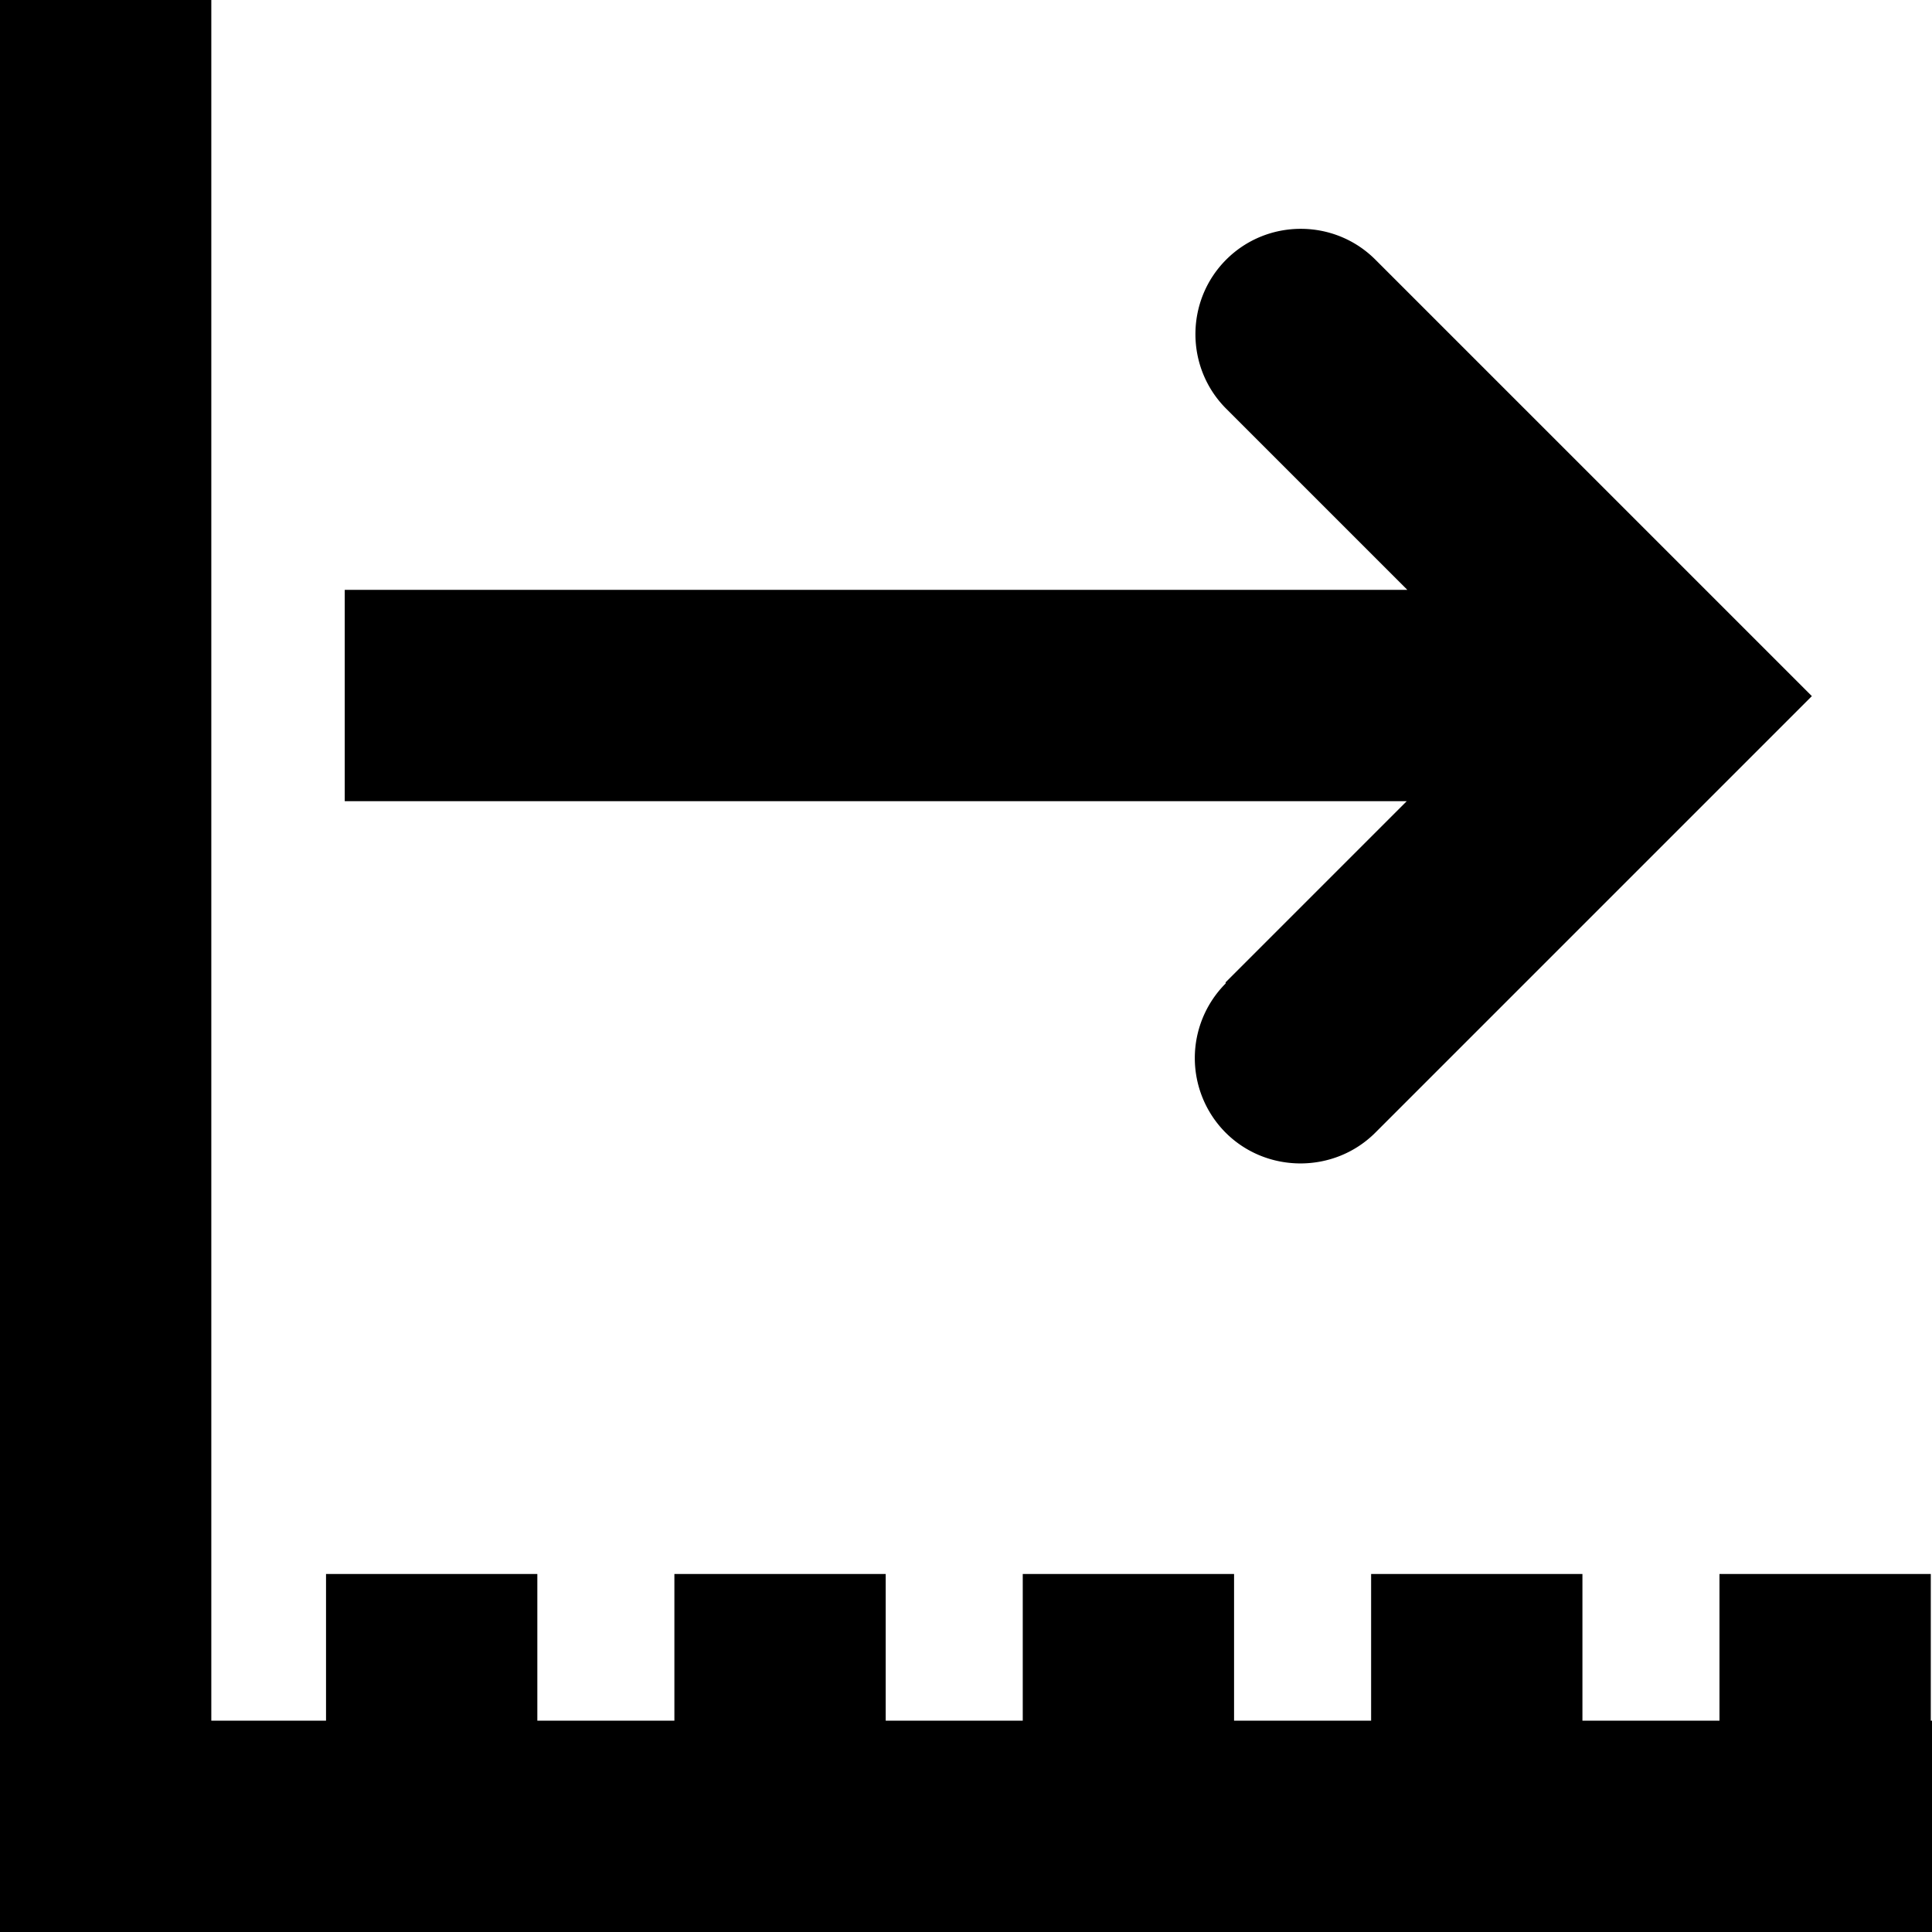 <svg viewBox="0 0 32 32" xmlns="http://www.w3.org/2000/svg">
  <path d="M32 28.5V32H0V0h3.5v28.5h1.9v-2.43h3.5v2.43h2.27v-2.43h3.5v2.43h2.27v-2.43h3.5v2.43h2.27v-2.43h3.5v2.43h2.27v-2.43h3.5v2.43zM20.3 16.29a1.75 1.75 0 0 0 0 2.47c.34.34.79.51 1.24.51s.9-.17 1.24-.51l7.23-7.23-7.23-7.23c-.68-.68-1.79-.68-2.47 0s-.68 1.79 0 2.47l3 3H5.71v3.5H23.3l-3 3Z"/>
</svg>
